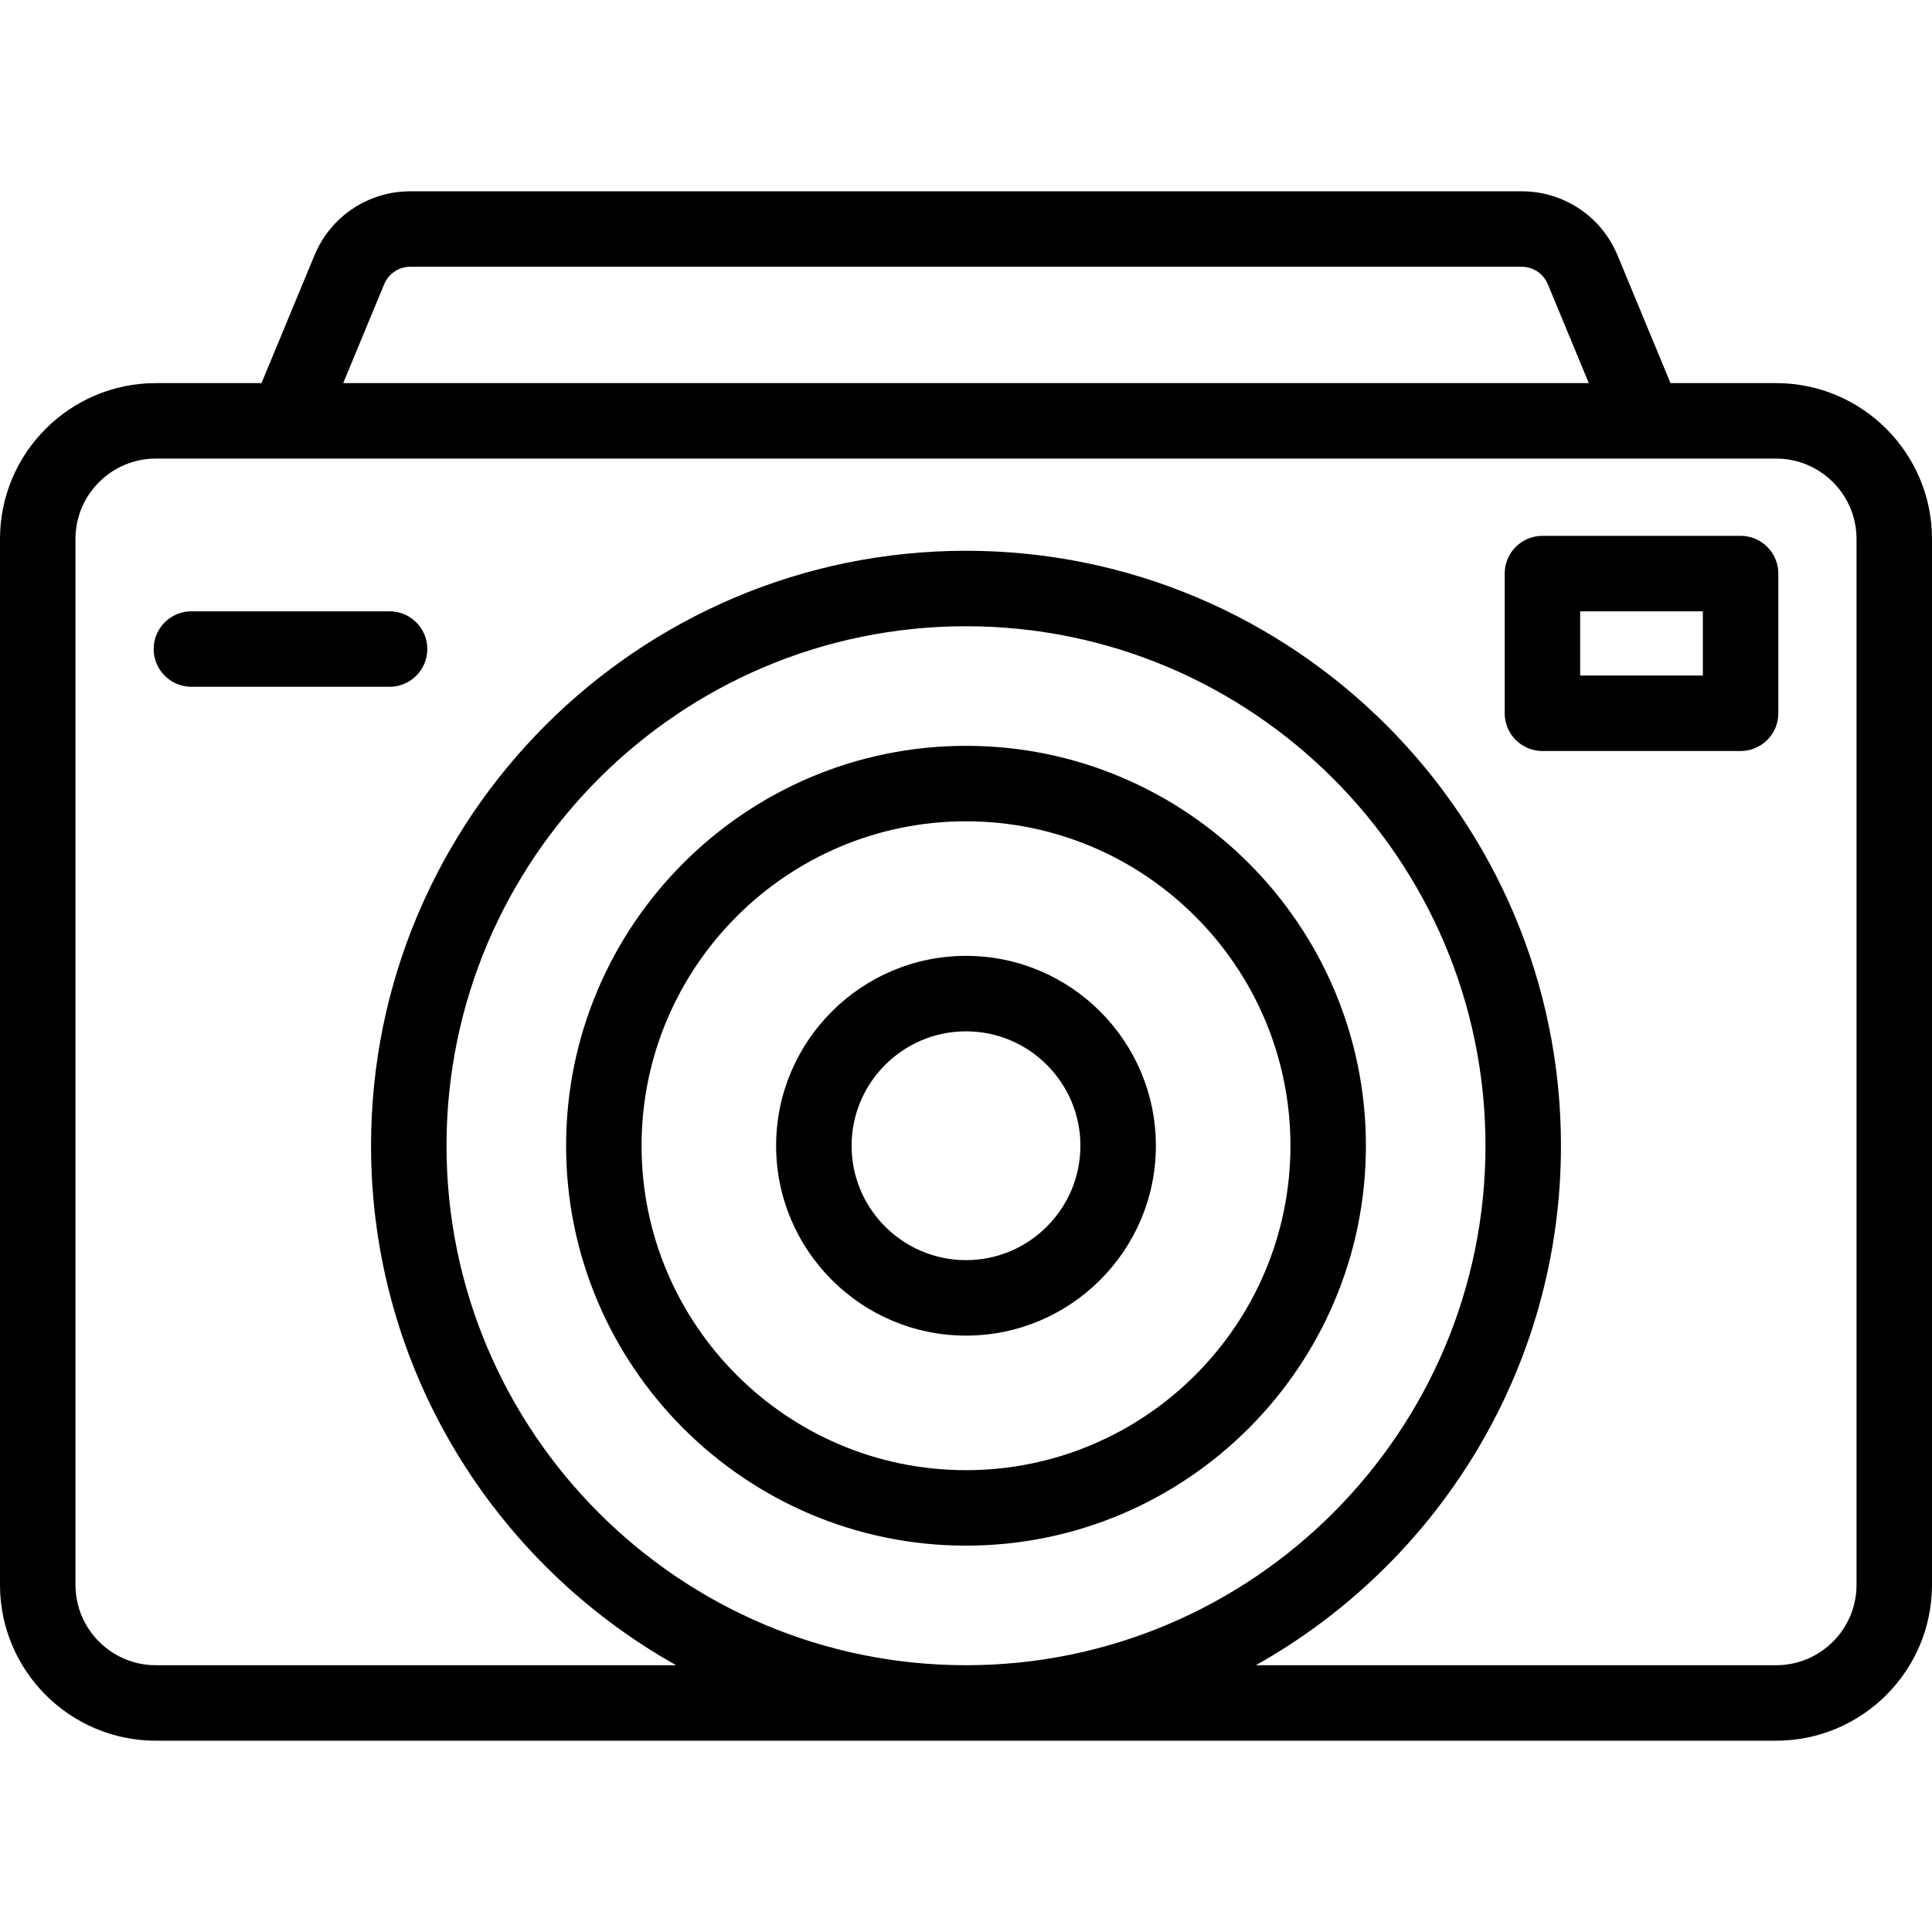 <svg id="Capa_1" enable-background="new 0 0 512 512" height="512" viewBox="0 0 512 512" width="512" xmlns="http://www.w3.org/2000/svg"><g><path d="m470.701 101.528h-28.002l-14.029-33.848c-4.275-10.316-14.244-16.982-25.395-16.982h-294.551c-11.151 0-21.119 6.666-25.395 16.983l-14.028 33.848h-28.002c-22.772-.001-41.299 18.527-41.299 41.299v277.175c0 22.772 18.527 41.3 41.299 41.3h429.401c22.772 0 41.299-18.527 41.299-41.3v-277.175c.001-22.772-18.526-41.3-41.298-41.3zm-368.895-26.19c1.168-2.819 3.884-4.641 6.918-4.641h294.552c3.035 0 5.75 1.821 6.918 4.64l10.854 26.191h-330.097zm390.194 344.665c0 11.745-9.555 21.3-21.299 21.3h-137.901c48.211-27.001 80.87-78.594 80.87-137.671 0-86.939-70.73-157.67-157.67-157.67s-157.67 70.73-157.67 157.67c0 59.077 32.659 110.669 80.87 137.671h-137.901c-11.745 0-21.299-9.555-21.299-21.3v-277.175c0-11.745 9.555-21.3 21.299-21.3h429.401c11.745 0 21.299 9.555 21.299 21.3v277.175zm-236 21.3c-75.912 0-137.67-61.759-137.67-137.671 0-75.911 61.759-137.67 137.67-137.67s137.67 61.759 137.67 137.67c0 75.912-61.758 137.671-137.67 137.671z"/><path d="m256 197.653c-58.437 0-105.979 47.542-105.979 105.979s47.542 105.979 105.979 105.979 105.979-47.542 105.979-105.979-47.542-105.979-105.979-105.979zm0 191.958c-47.409 0-85.979-38.569-85.979-85.979s38.57-85.979 85.979-85.979 85.979 38.57 85.979 85.979-38.57 85.979-85.979 85.979z"/><path d="m256 253.313c-27.746 0-50.319 22.573-50.319 50.319s22.573 50.318 50.319 50.318 50.319-22.572 50.319-50.318-22.573-50.319-50.319-50.319zm0 80.638c-16.718 0-30.319-13.601-30.319-30.318s13.601-30.319 30.319-30.319 30.319 13.602 30.319 30.319-13.601 30.318-30.319 30.318z"/><path d="m461.276 142.005h-52.517c-5.523 0-10 4.478-10 10v37.021c0 5.522 4.477 10 10 10h52.517c5.523 0 10-4.478 10-10v-37.021c0-5.523-4.477-10-10-10zm-10 37.02h-32.517v-17.021h32.517z"/><path d="m103.241 162.005h-52.517c-5.523 0-10 4.478-10 10s4.477 10 10 10h52.517c5.523 0 10-4.478 10-10s-4.477-10-10-10z"/></g></svg>